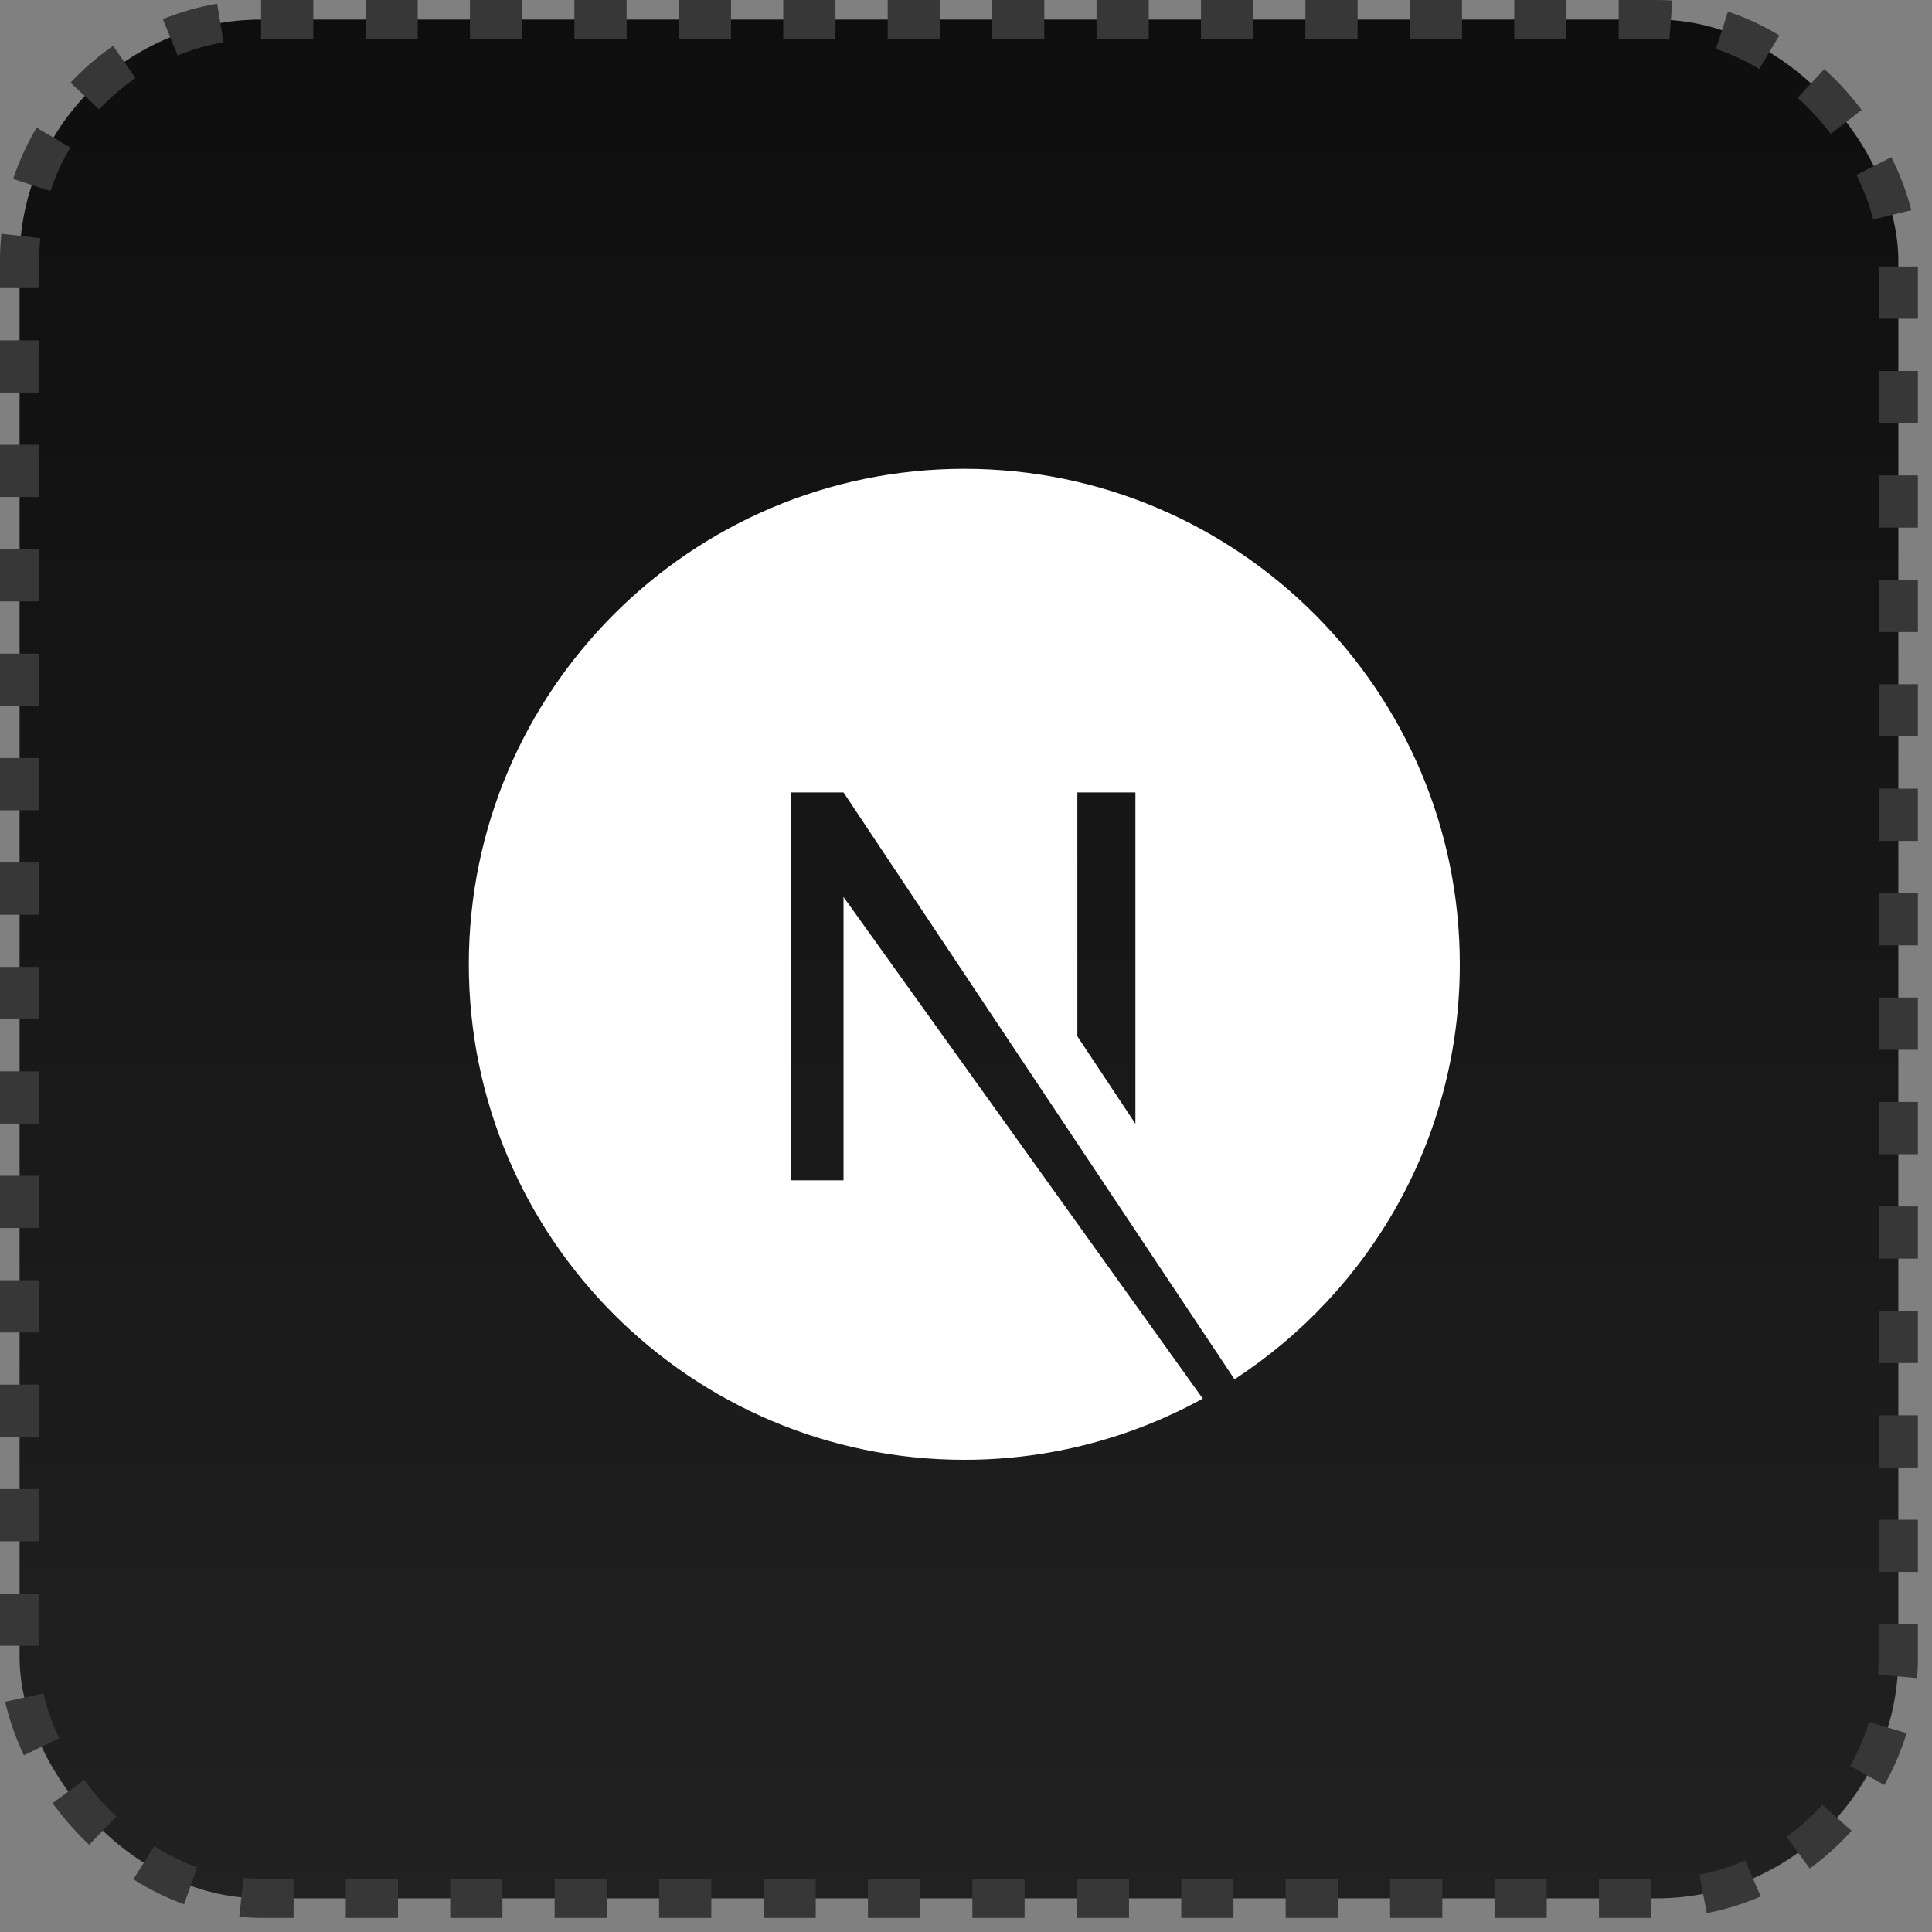 <svg width="74" height="74" viewBox="0 0 74 74" fill="none" xmlns="http://www.w3.org/2000/svg">
<rect x="0" y="0" width="74" height="74" fill="#808080" stroke="none"/>
<rect x="0.75" y="0.75" width="71.961" height="71.961" rx="9.25" fill="url(#paint0_linear_27_43)" stroke="#373737" stroke-width="1.5" stroke-dasharray="2 2"/>
<path d="M36.935 17.957C26.468 17.957 17.957 26.468 17.957 36.935C17.957 47.403 26.468 55.914 36.935 55.914C40.257 55.914 43.37 55.054 46.069 53.571L32.309 34.356V45.209H30.293V30.352H32.309L47.285 52.83C52.474 49.449 55.914 43.608 55.914 36.935C55.914 26.468 47.403 17.957 36.935 17.957ZM43.489 43.044L41.265 39.693V30.352H43.489V43.044Z" fill="white"/>
<defs>
<linearGradient id="paint0_linear_27_43" x1="36.73" y1="0" x2="36.73" y2="73.461" gradientUnits="userSpaceOnUse">
<stop stop-color="#0E0E0E"/>
<stop offset="1" stop-color="#212121"/>
</linearGradient>
</defs>
</svg>
